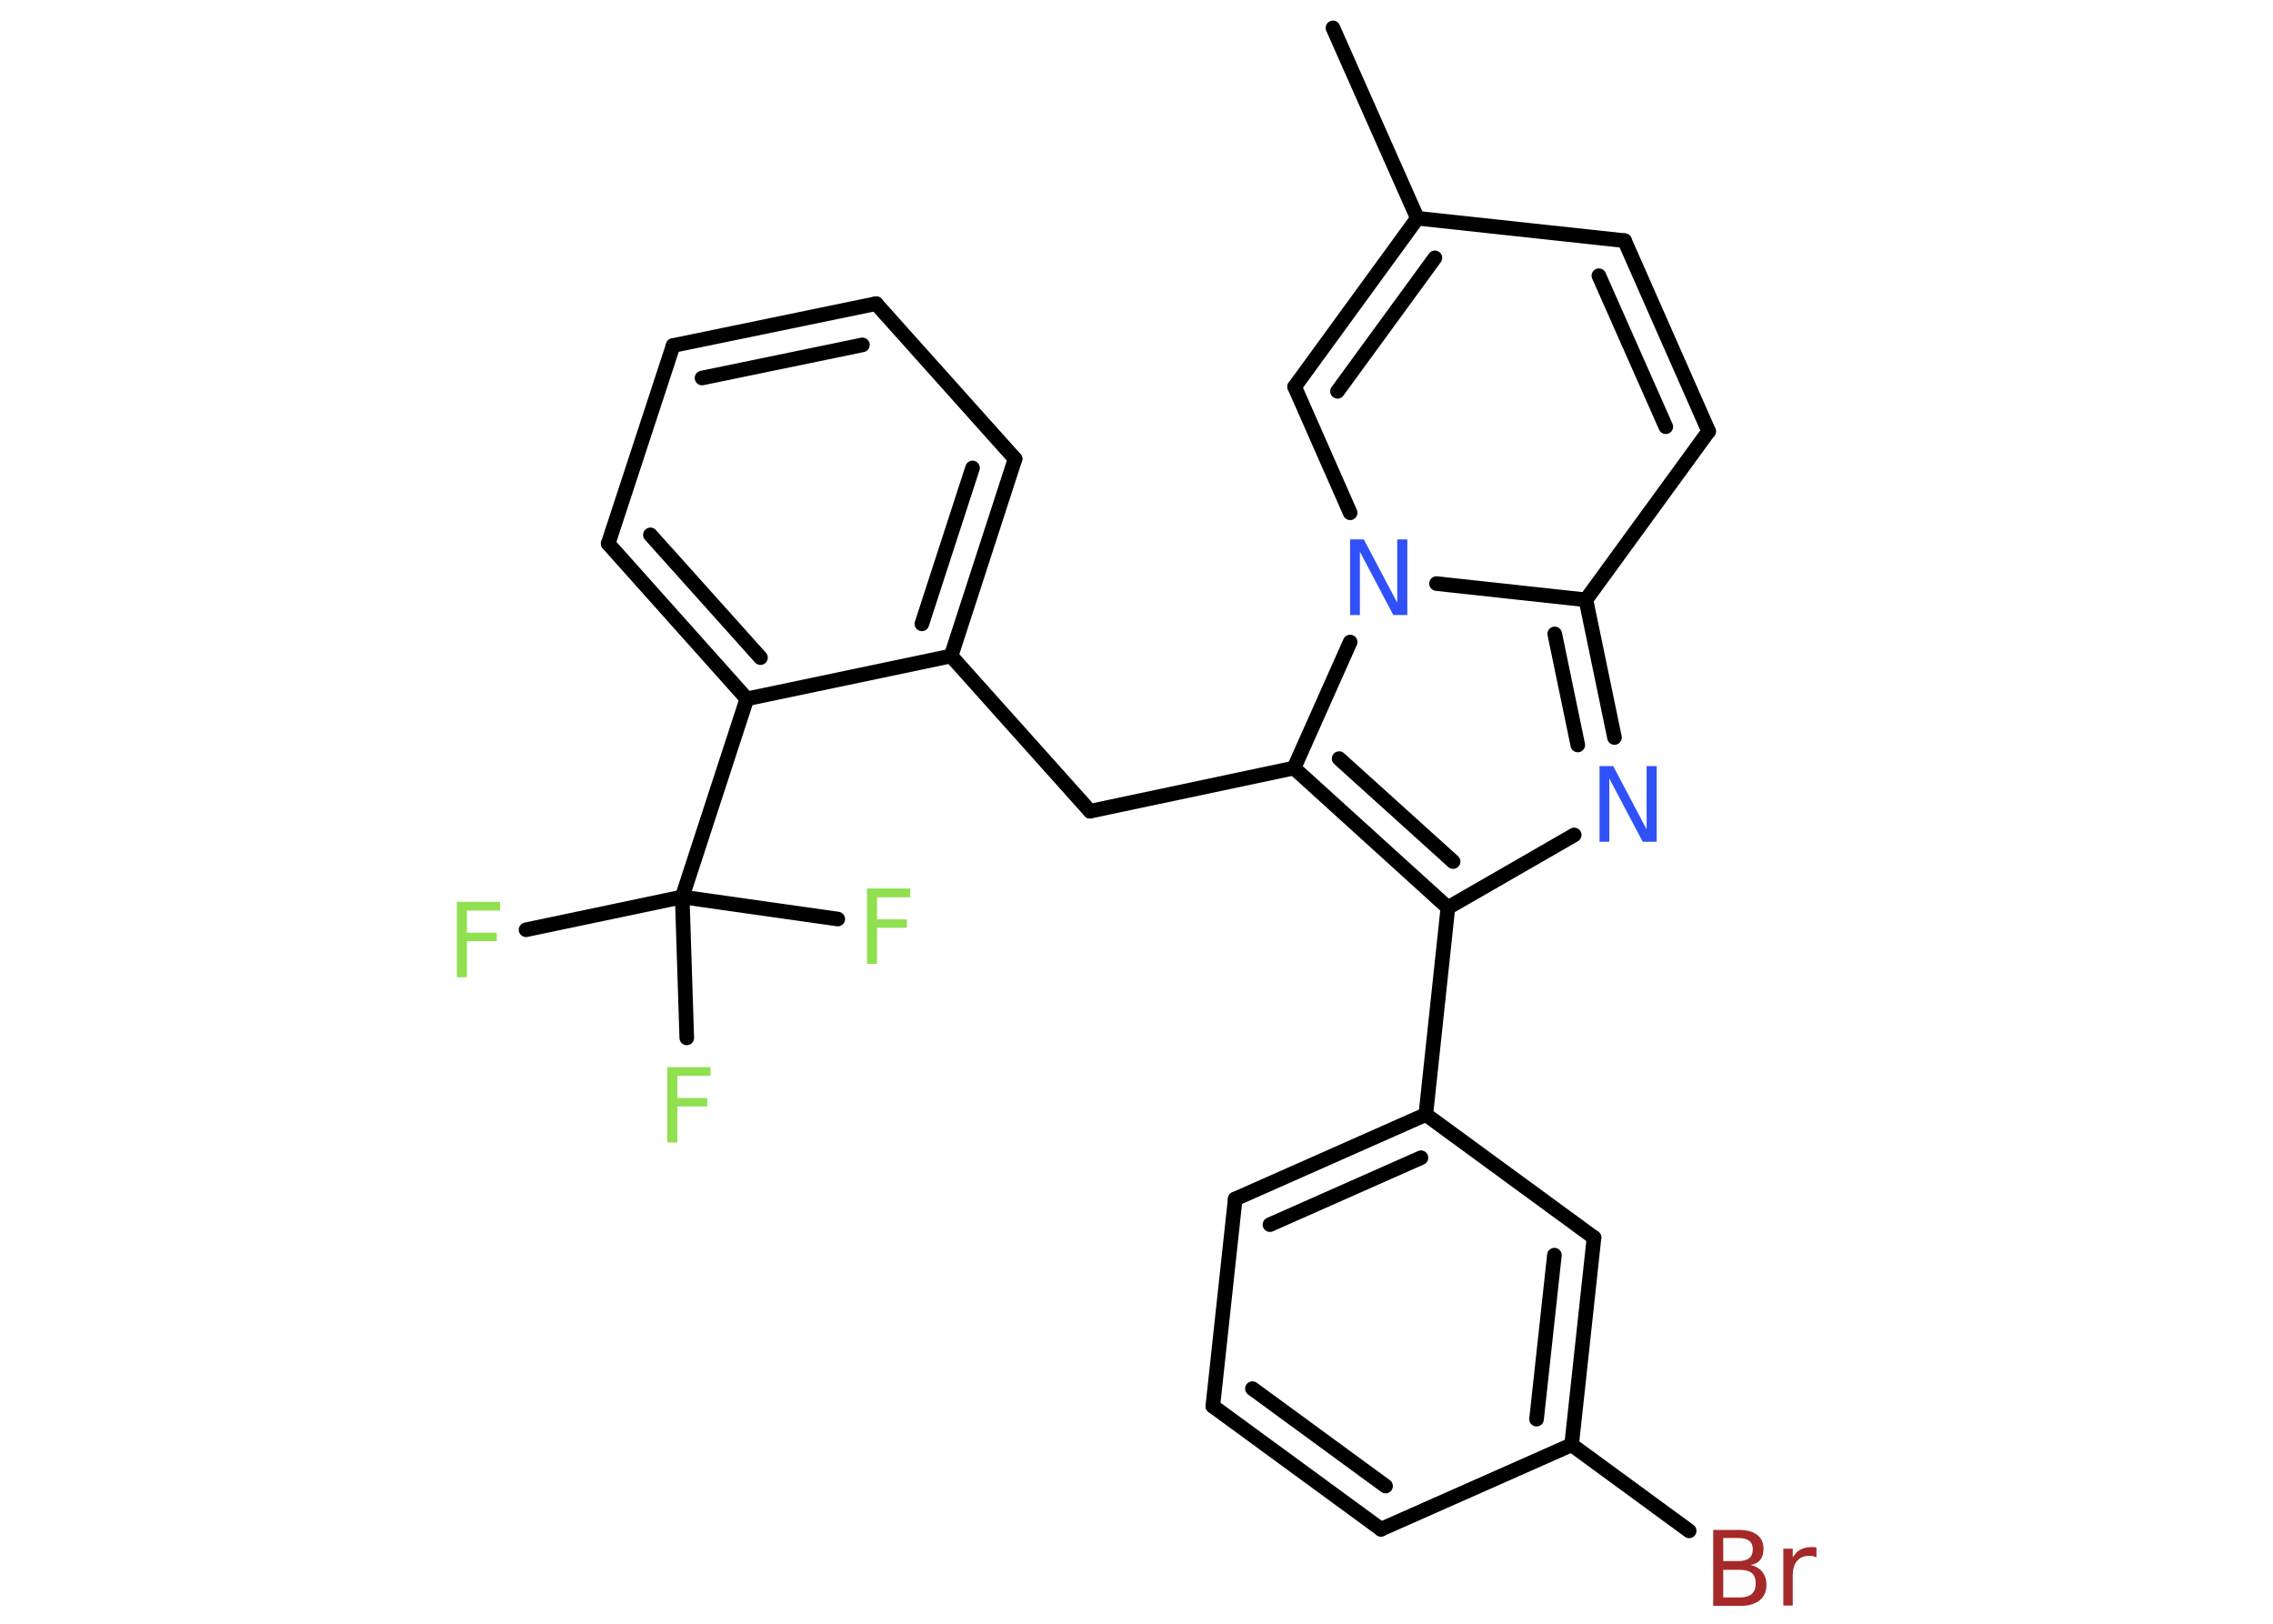 <?xml version='1.0' encoding='UTF-8'?>
<!DOCTYPE svg PUBLIC "-//W3C//DTD SVG 1.1//EN" "http://www.w3.org/Graphics/SVG/1.1/DTD/svg11.dtd">
<svg version='1.2' xmlns='http://www.w3.org/2000/svg' xmlns:xlink='http://www.w3.org/1999/xlink' width='70.0mm' height='50.0mm' viewBox='0 0 70.0 50.0'>
  <desc>Generated by the Chemistry Development Kit (http://github.com/cdk)</desc>
  <g stroke-linecap='round' stroke-linejoin='round' stroke='#000000' stroke-width='.45' fill='#90E050'>
    <rect x='.0' y='.0' width='70.0' height='50.0' fill='#FFFFFF' stroke='none'/>
    <g id='mol1' class='mol'>
      <line id='mol1bnd1' class='bond' x1='41.05' y1='.86' x2='43.65' y2='6.72'/>
      <line id='mol1bnd2' class='bond' x1='43.65' y1='6.72' x2='50.03' y2='7.41'/>
      <g id='mol1bnd3' class='bond'>
        <line x1='52.62' y1='13.28' x2='50.03' y2='7.41'/>
        <line x1='51.3' y1='13.14' x2='49.24' y2='8.49'/>
      </g>
      <line id='mol1bnd4' class='bond' x1='52.62' y1='13.28' x2='48.84' y2='18.47'/>
      <g id='mol1bnd5' class='bond'>
        <line x1='49.72' y1='22.71' x2='48.84' y2='18.47'/>
        <line x1='48.59' y1='22.94' x2='47.88' y2='19.52'/>
      </g>
      <line id='mol1bnd6' class='bond' x1='48.48' y1='25.71' x2='44.59' y2='27.95'/>
      <line id='mol1bnd7' class='bond' x1='44.59' y1='27.95' x2='43.91' y2='34.32'/>
      <g id='mol1bnd8' class='bond'>
        <line x1='43.91' y1='34.32' x2='38.04' y2='36.92'/>
        <line x1='43.76' y1='35.65' x2='39.11' y2='37.71'/>
      </g>
      <line id='mol1bnd9' class='bond' x1='38.04' y1='36.92' x2='37.35' y2='43.3'/>
      <g id='mol1bnd10' class='bond'>
        <line x1='37.35' y1='43.3' x2='42.53' y2='47.09'/>
        <line x1='38.57' y1='42.76' x2='42.67' y2='45.76'/>
      </g>
      <line id='mol1bnd11' class='bond' x1='42.53' y1='47.09' x2='48.4' y2='44.49'/>
      <line id='mol1bnd12' class='bond' x1='48.4' y1='44.49' x2='52.02' y2='47.14'/>
      <g id='mol1bnd13' class='bond'>
        <line x1='48.4' y1='44.49' x2='49.09' y2='38.11'/>
        <line x1='47.32' y1='43.7' x2='47.87' y2='38.65'/>
      </g>
      <line id='mol1bnd14' class='bond' x1='43.91' y1='34.32' x2='49.09' y2='38.11'/>
      <g id='mol1bnd15' class='bond'>
        <line x1='39.85' y1='23.65' x2='44.59' y2='27.95'/>
        <line x1='41.24' y1='23.36' x2='44.75' y2='26.53'/>
      </g>
      <line id='mol1bnd16' class='bond' x1='39.85' y1='23.65' x2='33.57' y2='24.98'/>
      <line id='mol1bnd17' class='bond' x1='33.57' y1='24.98' x2='29.29' y2='20.2'/>
      <g id='mol1bnd18' class='bond'>
        <line x1='29.29' y1='20.2' x2='31.26' y2='14.13'/>
        <line x1='28.39' y1='19.21' x2='29.95' y2='14.41'/>
      </g>
      <line id='mol1bnd19' class='bond' x1='31.26' y1='14.13' x2='26.98' y2='9.35'/>
      <g id='mol1bnd20' class='bond'>
        <line x1='26.98' y1='9.35' x2='20.73' y2='10.64'/>
        <line x1='26.56' y1='10.62' x2='21.62' y2='11.64'/>
      </g>
      <line id='mol1bnd21' class='bond' x1='20.73' y1='10.64' x2='18.73' y2='16.74'/>
      <g id='mol1bnd22' class='bond'>
        <line x1='18.73' y1='16.74' x2='23.0' y2='21.52'/>
        <line x1='20.03' y1='16.47' x2='23.42' y2='20.25'/>
      </g>
      <line id='mol1bnd23' class='bond' x1='29.29' y1='20.2' x2='23.0' y2='21.52'/>
      <line id='mol1bnd24' class='bond' x1='23.0' y1='21.52' x2='21.01' y2='27.62'/>
      <line id='mol1bnd25' class='bond' x1='21.01' y1='27.62' x2='16.2' y2='28.63'/>
      <line id='mol1bnd26' class='bond' x1='21.01' y1='27.62' x2='21.15' y2='31.96'/>
      <line id='mol1bnd27' class='bond' x1='21.01' y1='27.62' x2='25.8' y2='28.3'/>
      <line id='mol1bnd28' class='bond' x1='39.85' y1='23.65' x2='41.58' y2='19.77'/>
      <line id='mol1bnd29' class='bond' x1='48.84' y1='18.47' x2='44.24' y2='17.97'/>
      <line id='mol1bnd30' class='bond' x1='41.58' y1='15.79' x2='39.87' y2='11.91'/>
      <g id='mol1bnd31' class='bond'>
        <line x1='43.65' y1='6.72' x2='39.87' y2='11.91'/>
        <line x1='44.19' y1='7.94' x2='41.19' y2='12.05'/>
      </g>
      <path id='mol1atm6' class='atom' d='M49.26 23.59h.42l1.03 1.95v-1.95h.31v2.33h-.43l-1.03 -1.95v1.95h-.3v-2.33z' stroke='none' fill='#3050F8'/>
      <path id='mol1atm13' class='atom' d='M53.07 48.33v.86h.5q.26 .0 .38 -.11q.12 -.11 .12 -.32q.0 -.22 -.12 -.32q-.12 -.1 -.38 -.1h-.5zM53.07 47.37v.7h.46q.23 .0 .34 -.09q.11 -.09 .11 -.27q.0 -.18 -.11 -.26q-.11 -.09 -.34 -.09h-.46zM52.75 47.11h.8q.36 .0 .56 .15q.2 .15 .2 .43q.0 .22 -.1 .34q-.1 .13 -.3 .16q.23 .05 .36 .21q.13 .16 .13 .4q.0 .31 -.21 .48q-.21 .17 -.6 .17h-.83v-2.33zM55.94 47.96q-.05 -.03 -.11 -.04q-.06 -.01 -.12 -.01q-.24 .0 -.37 .16q-.13 .16 -.13 .45v.92h-.29v-1.75h.29v.27q.09 -.16 .23 -.24q.15 -.08 .35 -.08q.03 .0 .07 .0q.03 .0 .08 .01v.3z' stroke='none' fill='#A62929'/>
      <path id='mol1atm24' class='atom' d='M14.06 27.77h1.34v.27h-1.02v.68h.92v.26h-.92v1.11h-.31v-2.33z' stroke='none'/>
      <path id='mol1atm25' class='atom' d='M20.54 32.86h1.34v.27h-1.02v.68h.92v.26h-.92v1.11h-.31v-2.33z' stroke='none'/>
      <path id='mol1atm26' class='atom' d='M26.69 27.36h1.34v.27h-1.02v.68h.92v.26h-.92v1.11h-.31v-2.33z' stroke='none'/>
      <path id='mol1atm27' class='atom' d='M41.58 16.61h.42l1.03 1.95v-1.95h.31v2.33h-.43l-1.03 -1.95v1.95h-.3v-2.33z' stroke='none' fill='#3050F8'/>
    </g>
  </g>
</svg>

